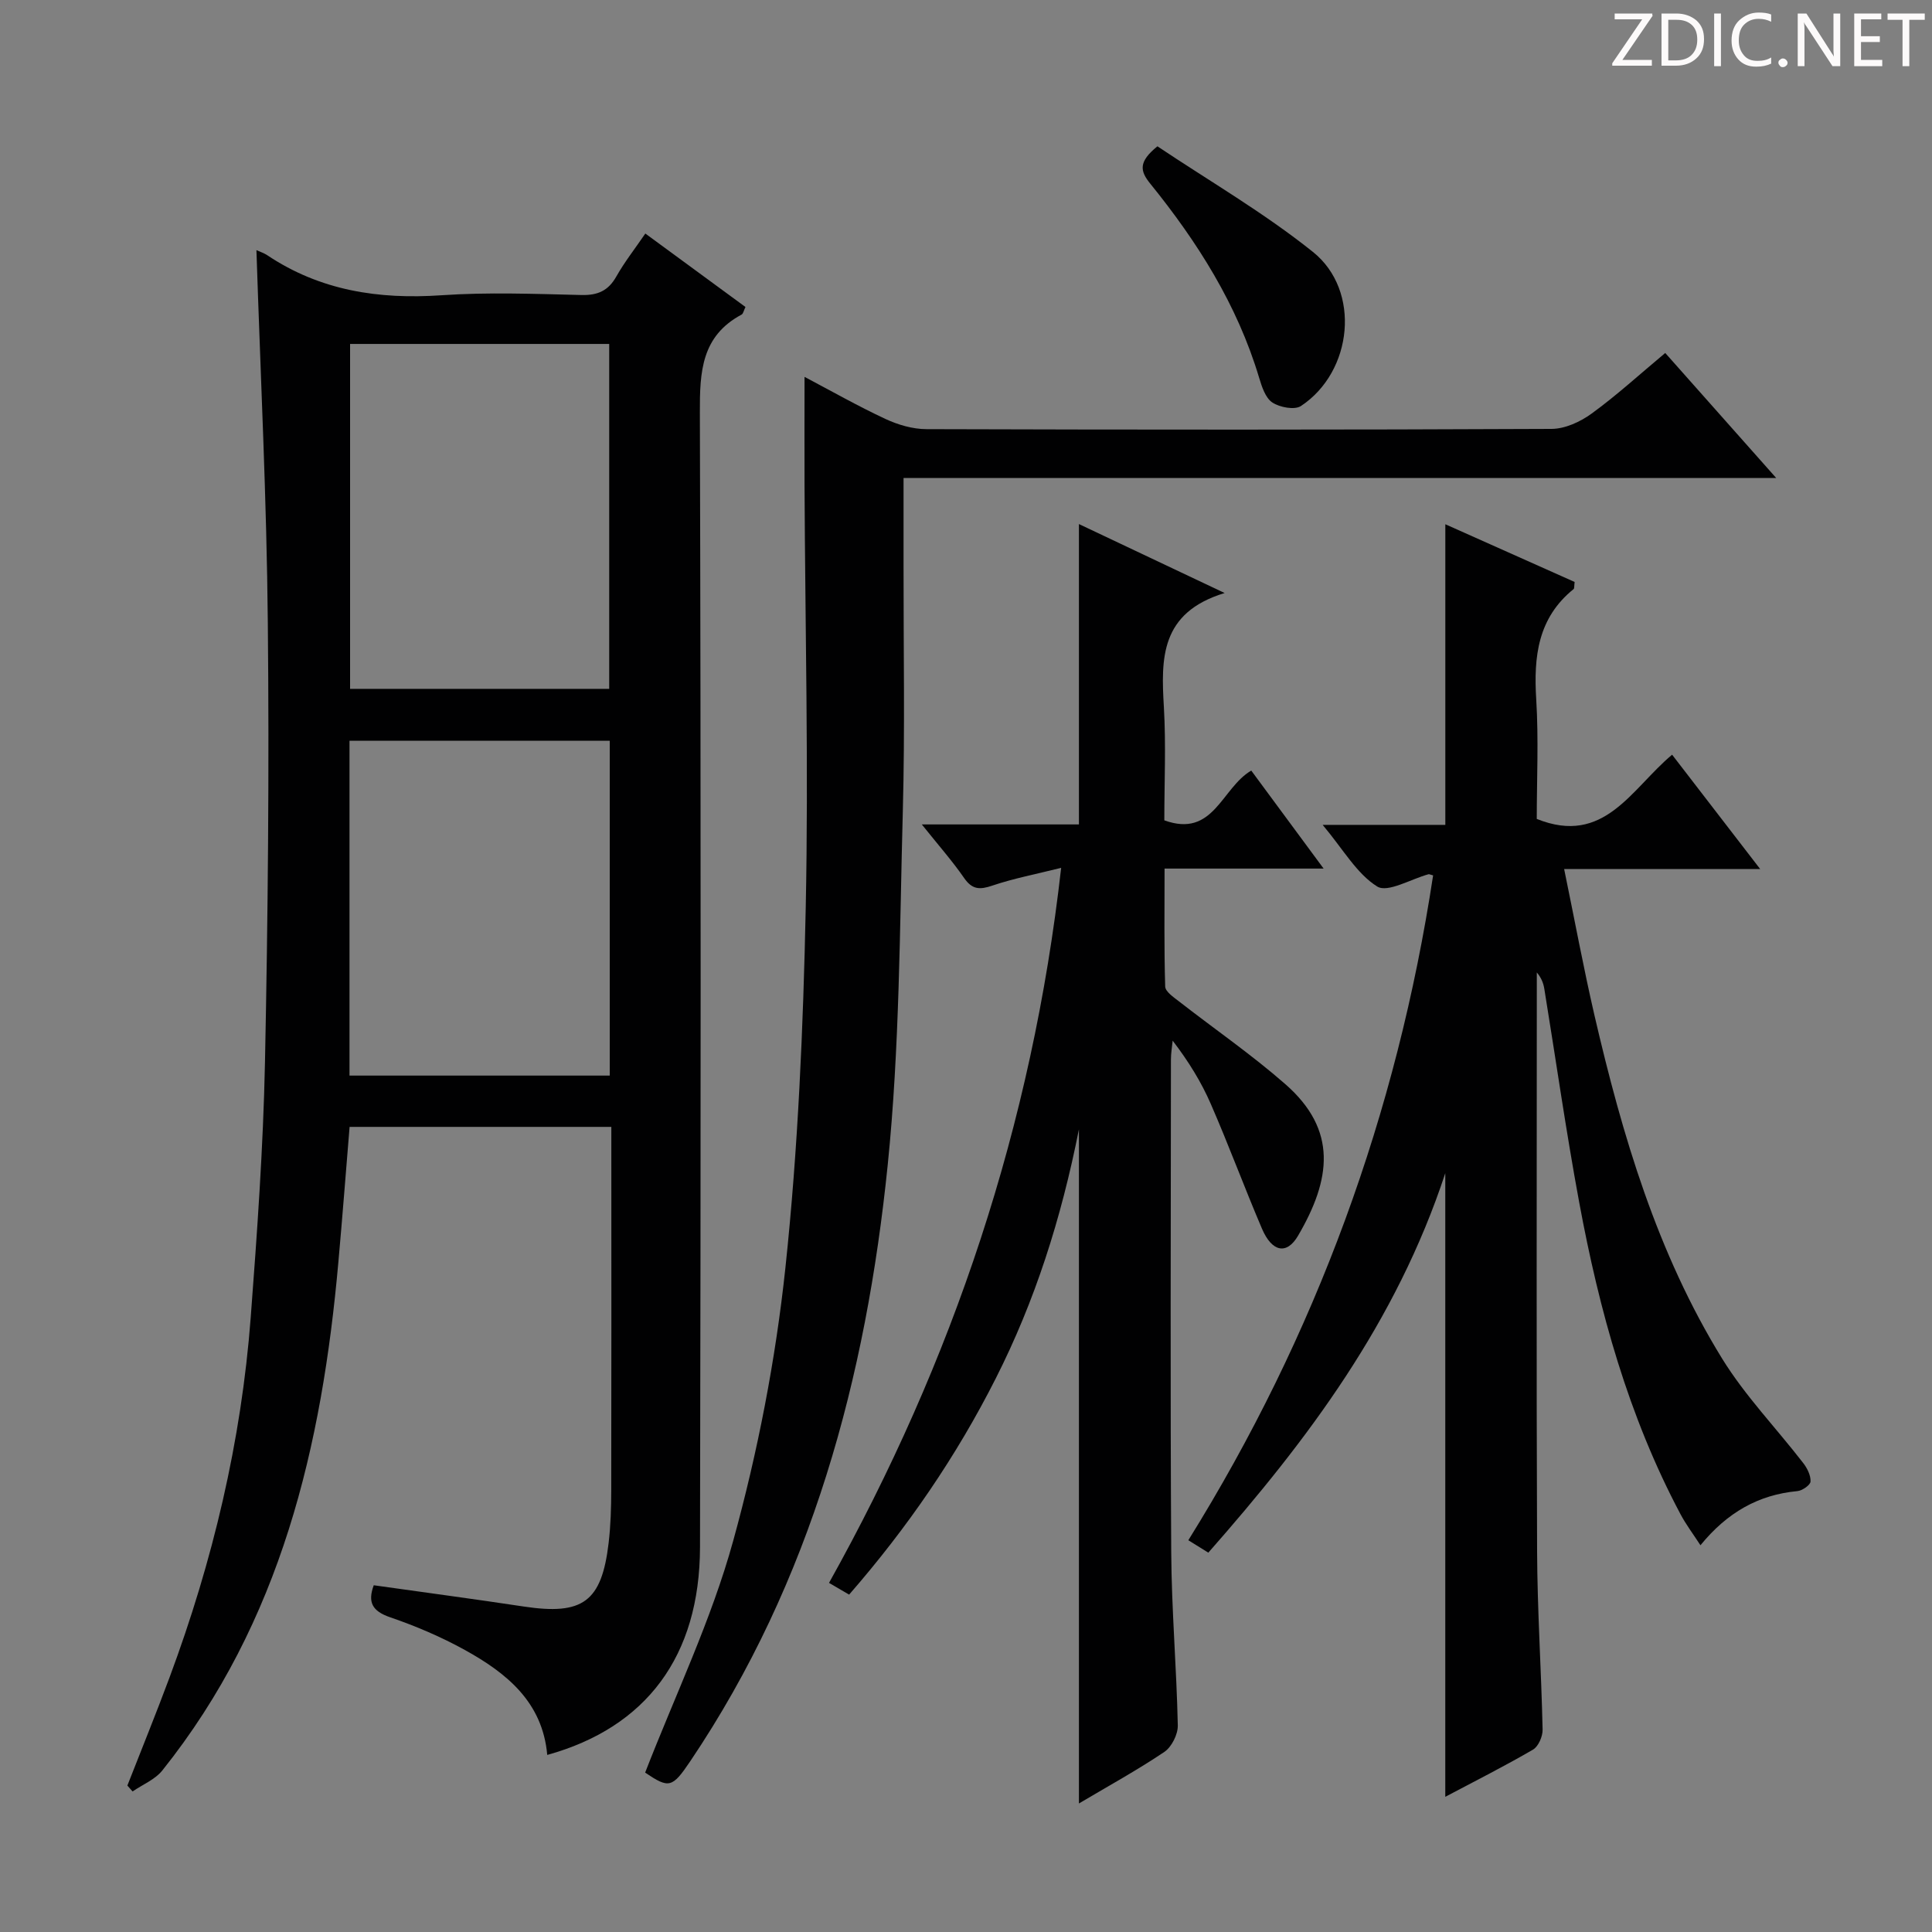 <svg enable-background="new 0 0 400 400" viewBox="0 0 400 400" xmlns="http://www.w3.org/2000/svg"><rect x="0" y="0" width="400" height="400" fill="#808080" stroke="none"/><g fill="#fcfafa"><path d="m342.2 3.2-6.3 9.2h6.1v1.2h-8.2v-.5l6.2-9.1h-5.7v-1.2h7.8v.4z"/><path d="m344 13.7v-10.9h3.1c1.6 0 3 .5 4.1 1.4 1.1 1 1.6 2.2 1.6 3.9s-.5 3-1.6 4-2.5 1.5-4.2 1.5h-3zm1.4-9.6v8.4h1.6c1.4 0 2.5-.4 3.2-1.1.8-.8 1.2-1.8 1.2-3.2s-.4-2.4-1.2-3.1-1.8-1-3.1-1z"/><path d="m356.3 2.8v10.9h-1.4v-10.9z"/><path d="m366.6 13.2c-.8.4-1.8.6-3 .6-1.6 0-2.8-.5-3.7-1.5s-1.4-2.3-1.4-3.9c0-1.7.5-3.2 1.6-4.2s2.4-1.6 4-1.6c1 0 1.9.1 2.6.4v1.5c-.8-.4-1.6-.6-2.6-.6-1.2 0-2.2.4-3 1.2s-1.1 1.9-1.1 3.3c0 1.3.4 2.3 1.1 3.1s1.6 1.1 2.8 1.1c1.1 0 2-.2 2.8-.7v1.3z"/><path d="m368.2 13c0-.3.1-.5.3-.6.2-.2.4-.3.6-.3.3 0 .5.1.7.3s.3.4.3.6-.1.5-.3.6c-.2.2-.4.3-.7.3s-.5-.1-.6-.3c-.2-.2-.3-.4-.3-.6z"/><path d="m381.1 13.7h-1.7l-5.5-8.4c-.2-.2-.3-.5-.4-.7 0 .2.1.8.1 1.5v7.6h-1.4v-10.9h1.8l5.3 8.3c.3.4.4.6.4.8 0-.3-.1-.8-.1-1.6v-7.5h1.4v10.9z"/><path d="m389.7 13.7h-5.8v-10.9h5.6v1.2h-4.2v3.5h3.9v1.2h-3.9v3.7h4.4z"/><path d="m398.4 4.1h-3.1v9.6h-1.4v-9.6h-3.1v-1.3h7.7v1.3z"/></g><path d="m53.09 51.79c.76.35 1.55.59 2.21 1.03 10.99 7.36 23.1 9.2 36.1 8.31 9.62-.66 19.32-.28 28.98-.05 3.4.08 5.57-.89 7.24-3.86 1.69-2.99 3.84-5.72 5.99-8.87 7.12 5.22 13.91 10.2 20.73 15.21-.37.75-.46 1.39-.8 1.57-8.33 4.46-8.67 11.84-8.64 20.26.23 78.31.19 156.62.03 234.93-.05 22.62-11.16 37.35-31.63 43.02-.96-10.93-8.39-16.94-17.04-21.72-4.92-2.72-10.17-4.96-15.49-6.78-3.74-1.28-4.67-3.14-3.39-6.63 10.39 1.47 20.72 2.84 31.03 4.4 12.25 1.85 16.16-.95 17.6-13.16.43-3.62.53-7.29.54-10.94.05-23.16.02-46.32.02-69.48 0-1.81 0-3.61 0-5.72-18.21 0-35.96 0-54.19 0-.76 9.23-1.48 18.6-2.32 27.96-3.39 38.13-11.87 74.52-36.45 105.28-1.51 1.89-4.08 2.92-6.16 4.35-.36-.41-.72-.81-1.08-1.22 2.92-7.46 5.94-14.88 8.73-22.38 8.96-24.09 14.87-48.92 16.81-74.57 1.33-17.57 2.59-35.17 2.95-52.77.62-30.29.89-60.6.59-90.9-.23-25.56-1.51-51.13-2.36-77.27zm19.39 19.42v71.41h53.65c0-23.98 0-47.63 0-71.41-18.05 0-35.66 0-53.65 0zm53.76 82.16c-18.14 0-36.01 0-53.88 0v69.32h53.88c0-23.18 0-46.23 0-69.32z" fill="#010102"/><path d="m250.17 321.46c-1.47-.92-2.56-1.59-4.14-2.57 26.45-42.51 43.19-88.39 50.68-137.65-.62-.16-.8-.27-.94-.24-3.63.98-8.45 3.89-10.62 2.55-4.25-2.64-7.02-7.66-11.31-12.77h25.4c0-20.93 0-41.14 0-62.24 9.05 4.04 17.97 8.02 26.77 11.95-.11.86-.04 1.32-.21 1.47-7.42 5.99-8.29 14-7.74 22.83.51 8.29.11 16.63.11 24.76 13.99 5.63 19.54-6.2 28.02-13.3 5.96 7.74 11.78 15.3 18.24 23.68-13.74 0-26.72 0-40.59 0 2.2 10.66 4.02 20.53 6.28 30.3 5.76 24.83 12.95 49.21 26.45 71.09 4.76 7.71 11.2 14.37 16.77 21.59.83 1.07 1.58 2.58 1.51 3.83-.04.73-1.72 1.89-2.74 1.98-8.06.76-14.51 4.42-20.05 11.21-1.55-2.39-3.01-4.32-4.13-6.43-10.79-20.3-16.83-42.17-20.98-64.6-2.72-14.68-4.82-29.47-7.22-44.2-.19-1.13-.59-2.23-1.55-3.36v4.41c0 38.48-.1 76.97.06 115.45.05 12.3.87 24.6 1.14 36.9.03 1.4-.87 3.49-1.99 4.14-5.85 3.41-11.91 6.46-18.16 9.77 0-42.82 0-85.21 0-129.11-10.18 30.9-28.47 55.17-49.06 78.56z" fill="#010102"/><path d="m223.38 373.39c0-46.57 0-92.45 0-139.57-3.7 18.64-9.12 35.56-17.21 51.55-8.15 16.12-18.27 30.89-30.37 44.78-1.33-.78-2.54-1.48-4.16-2.43 25.66-45.95 42.04-94.65 48.06-148.04-5.21 1.3-9.82 2.18-14.23 3.67-2.61.89-4.18.86-5.86-1.57-2.43-3.51-5.28-6.74-8.76-11.09h32.53c0-20.98 0-41.22 0-62.19 9.65 4.57 19.14 9.06 30.17 14.28-13.39 4.07-13.17 13.61-12.58 23.63.45 7.78.09 15.61.09 23.43 10.23 3.72 11.81-6.69 18-10.3 4.74 6.43 9.55 12.95 14.98 20.29-11.24 0-21.71 0-32.93 0 0 8.58-.11 16.51.13 24.42.03 1.05 1.71 2.19 2.82 3.05 7.34 5.72 15.05 11.03 22.04 17.15 10.89 9.53 9.47 19.73 2.65 31.39-2.34 4.01-5.4 3.4-7.48-1.47-3.65-8.55-6.87-17.28-10.58-25.79-1.97-4.54-4.59-8.79-7.9-13.12-.13 1.3-.36 2.6-.36 3.9-.02 34-.15 68 .06 101.99.07 11.96 1.11 23.91 1.36 35.88.04 1.85-1.27 4.46-2.79 5.49-5.6 3.77-11.55 7.03-17.68 10.67z" fill="#010102"/><path d="m187.07 98.97c0 6.55.01 12.5 0 18.46-.02 16.82.3 33.66-.15 50.47-.66 24.42-.65 48.95-3.12 73.21-4.48 44.02-15.73 86.17-40.88 123.52-3.76 5.58-4.42 5.69-9.35 2.37 6.24-16.07 13.71-31.6 18.22-47.95 5.1-18.46 8.79-37.53 10.82-56.57 2.63-24.75 3.69-49.73 4.21-74.64.6-29.1-.12-58.22-.25-87.34-.03-7.3 0-14.6 0-22.47 5.45 2.87 10.99 6.02 16.75 8.71 2.6 1.21 5.63 2.1 8.47 2.11 43.14.13 86.29.15 129.43-.05 2.8-.01 5.98-1.47 8.32-3.18 5.21-3.79 9.99-8.17 15.23-12.54 7.49 8.44 14.83 16.71 22.98 25.89-60.78 0-120.43 0-180.68 0z" fill="#010102"/><path d="m239.63 30.29c10.61 7.11 22.02 13.72 32.2 21.87 9.99 7.99 8.27 24.79-2.48 31.9-1.32.87-4.4.28-5.93-.73-1.43-.95-2.18-3.28-2.74-5.15-4.52-15.09-12.76-28.09-22.55-40.18-2.12-2.62-2.46-4.49 1.5-7.71z" fill="#010102"/></svg>
